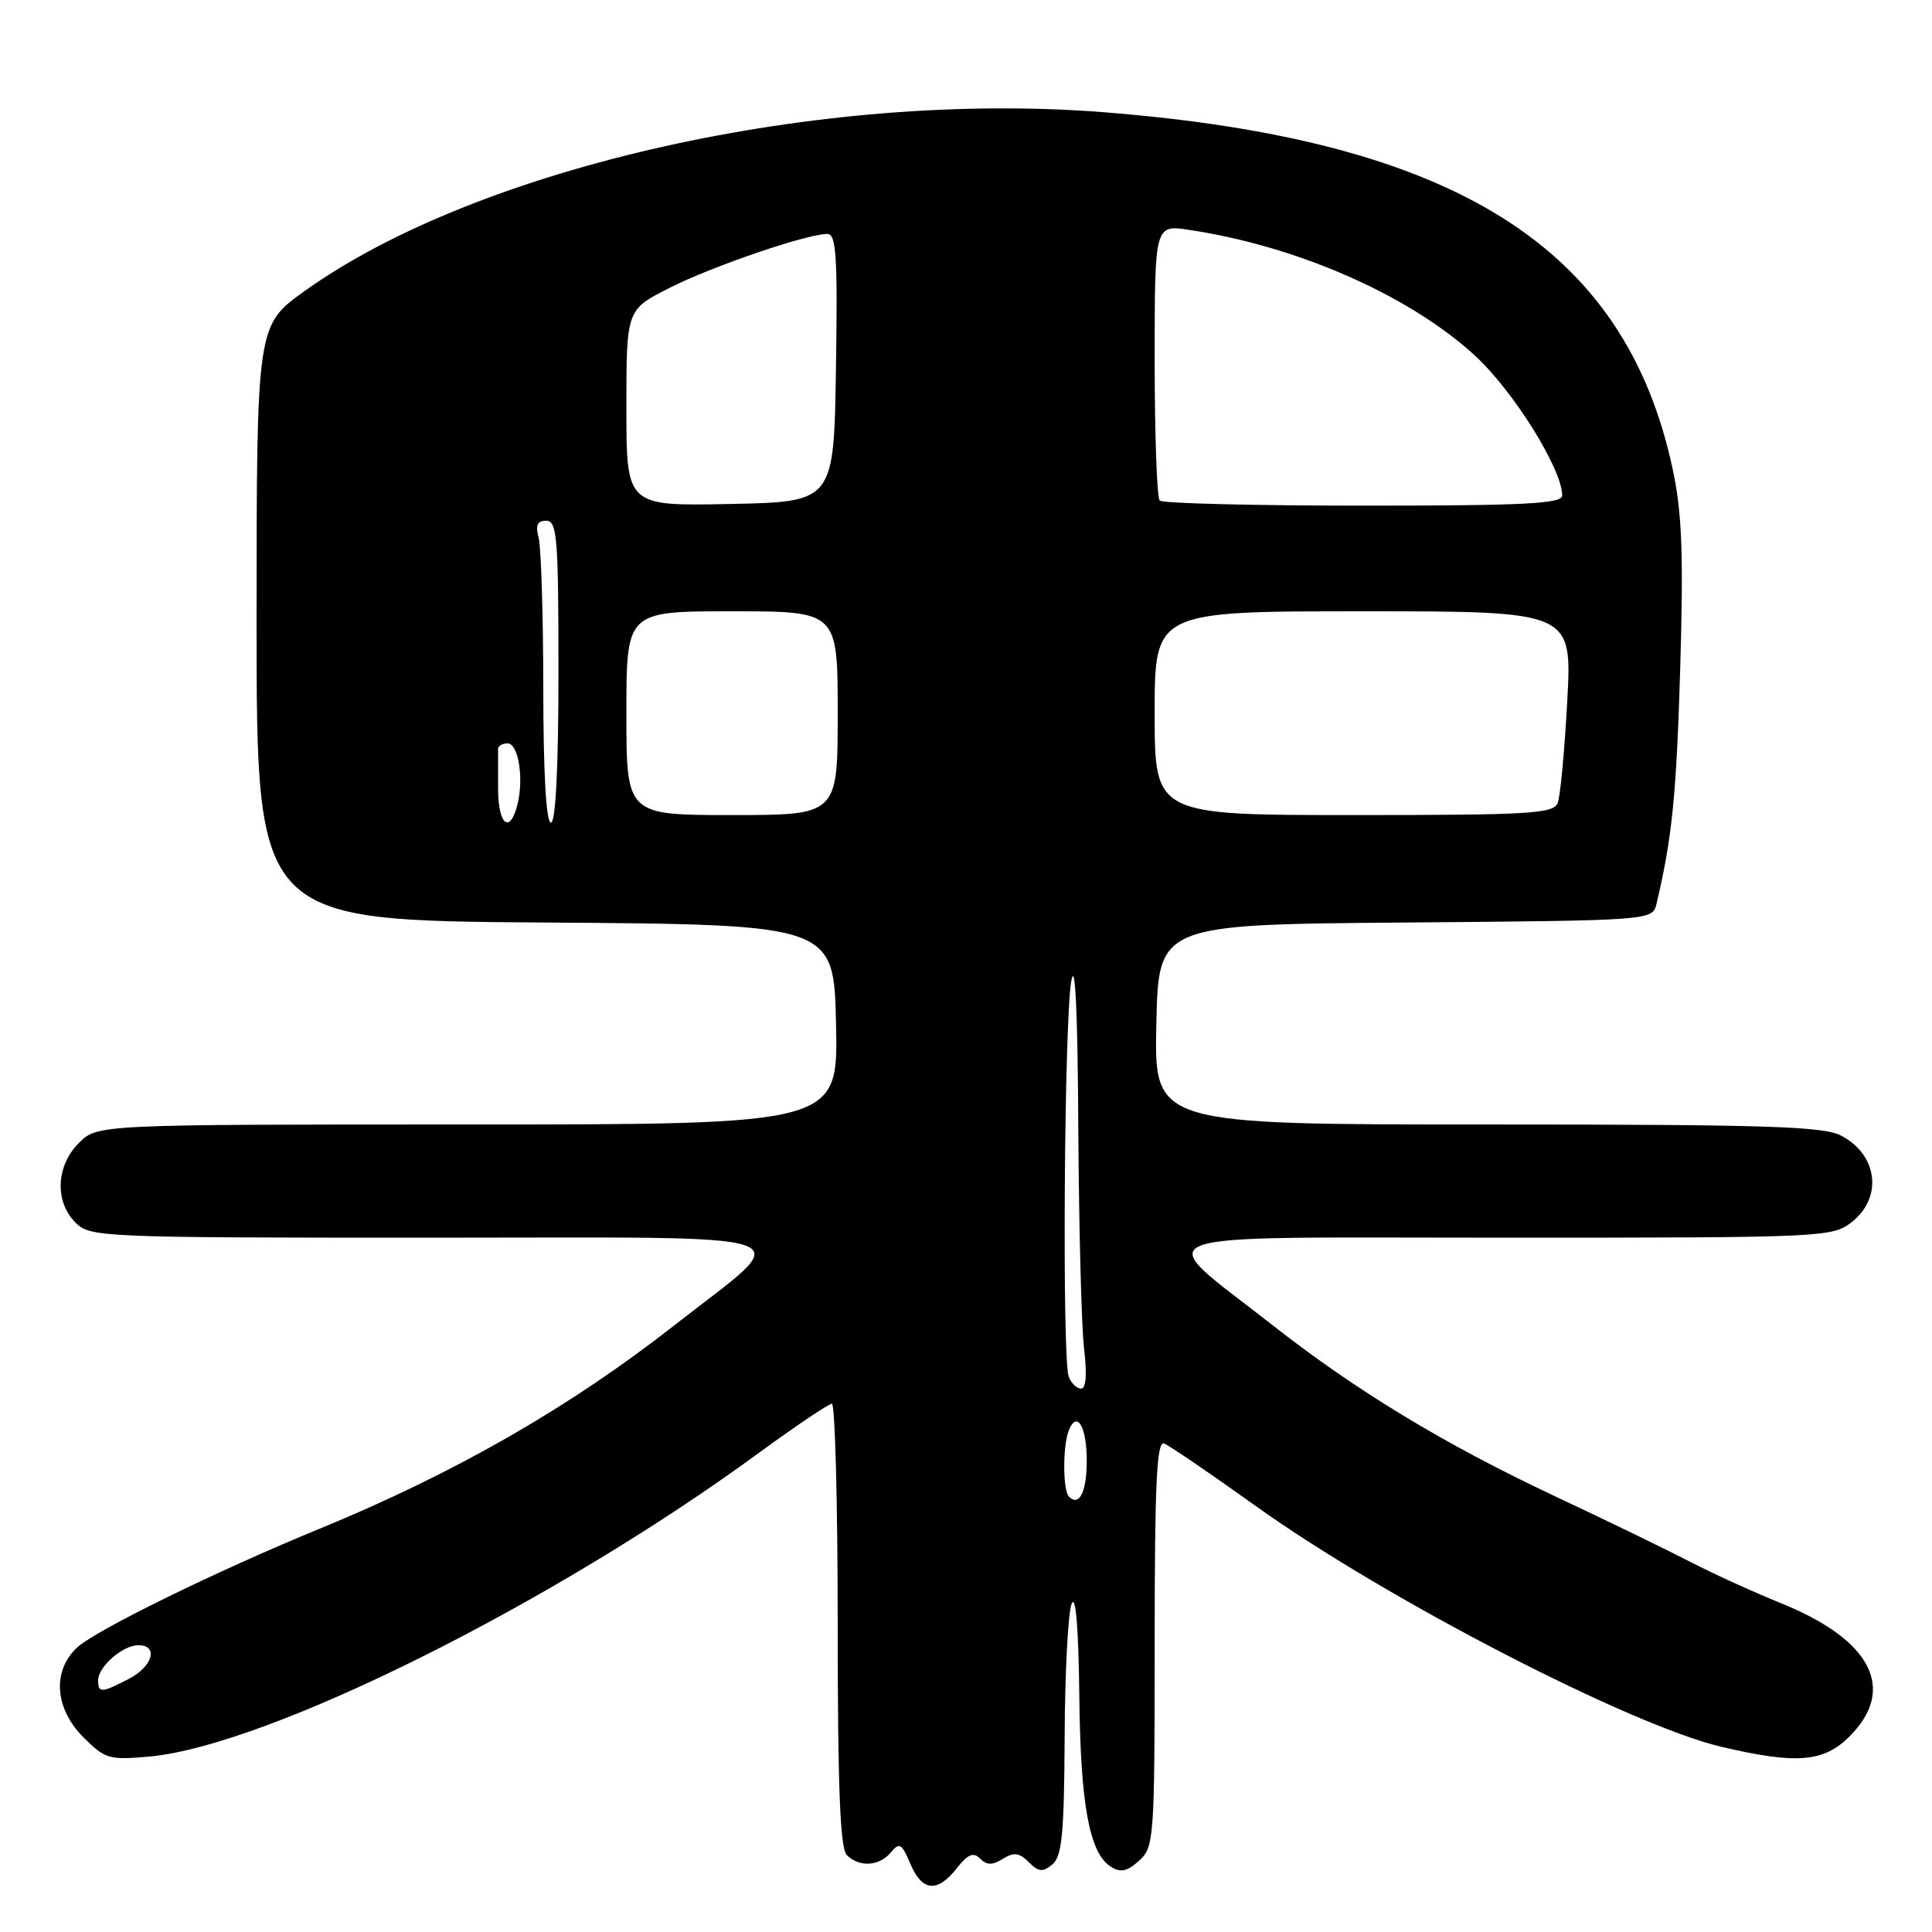 <?xml version="1.0" encoding="UTF-8" standalone="no"?>
<!DOCTYPE svg PUBLIC "-//W3C//DTD SVG 1.1//EN" "http://www.w3.org/Graphics/SVG/1.1/DTD/svg11.dtd" >
<svg xmlns="http://www.w3.org/2000/svg" xmlns:xlink="http://www.w3.org/1999/xlink" version="1.1" viewBox="0 0 256 256">
 <g >
 <path fill="currentColor"
d=" M 126.78 247.55 C 128.25 245.68 128.98 245.38 129.88 246.28 C 130.76 247.16 131.50 247.17 132.89 246.30 C 134.34 245.40 135.06 245.49 136.31 246.74 C 137.62 248.05 138.17 248.10 139.45 247.04 C 140.72 245.98 141.01 242.96 141.07 230.13 C 141.11 221.53 141.53 213.60 142.00 212.50 C 142.54 211.24 142.91 215.68 143.01 224.50 C 143.16 239.11 144.34 245.55 147.19 247.35 C 148.49 248.17 149.36 247.98 150.94 246.55 C 152.92 244.76 153.00 243.68 153.00 217.74 C 153.00 196.58 153.27 190.89 154.25 191.27 C 154.94 191.54 160.45 195.30 166.50 199.63 C 183.67 211.90 215.98 228.60 228.09 231.46 C 238.03 233.80 241.65 233.51 245.08 230.08 C 251.35 223.80 247.98 217.27 235.96 212.42 C 232.41 210.99 227.03 208.53 224.00 206.97 C 220.97 205.40 212.88 201.47 206.00 198.24 C 191.34 191.34 179.70 184.29 168.54 175.53 C 152.41 162.88 149.44 164.00 199.19 164.00 C 241.72 164.00 242.79 163.95 245.37 161.93 C 249.52 158.66 248.81 152.99 243.93 150.46 C 241.57 149.24 233.75 149.00 197.02 149.00 C 152.94 149.00 152.94 149.00 153.22 135.75 C 153.50 122.50 153.50 122.50 186.23 122.24 C 218.97 121.97 218.97 121.97 219.50 119.74 C 221.57 111.01 222.14 105.27 222.64 88.50 C 223.08 73.41 222.88 67.99 221.64 62.17 C 215.35 32.68 192.81 18.54 146.25 14.87 C 108.82 11.92 63.50 22.05 40.41 38.53 C 34.00 43.10 34.00 43.10 34.00 82.54 C 34.00 121.98 34.00 121.98 72.25 122.24 C 110.50 122.50 110.50 122.50 110.78 135.75 C 111.06 149.00 111.06 149.00 61.98 149.00 C 12.91 149.00 12.91 149.00 10.45 151.45 C 7.42 154.48 7.22 159.22 10.00 162.00 C 11.94 163.94 13.33 164.00 57.17 164.00 C 108.79 164.00 105.62 162.87 89.46 175.53 C 75.53 186.46 60.32 195.18 42.34 202.57 C 28.73 208.15 12.75 215.98 10.25 218.28 C 6.89 221.37 7.23 226.38 11.06 230.21 C 13.92 233.08 14.47 233.23 19.81 232.75 C 35.48 231.31 73.19 212.53 100.48 192.57 C 105.42 188.96 109.81 186.00 110.23 186.00 C 110.65 186.00 111.00 199.19 111.00 215.30 C 111.00 236.76 111.32 244.92 112.20 245.80 C 113.86 247.46 116.51 247.30 118.05 245.45 C 119.17 244.08 119.49 244.27 120.62 246.95 C 122.17 250.64 124.20 250.84 126.78 247.55 Z  M 13.00 222.65 C 13.00 220.85 16.26 218.00 18.33 218.00 C 21.05 218.00 20.24 220.83 17.05 222.47 C 13.44 224.34 13.00 224.36 13.00 222.65 Z  M 141.64 198.31 C 140.83 197.50 140.81 191.67 141.60 189.59 C 142.67 186.81 144.00 188.98 144.00 193.50 C 144.00 197.68 143.02 199.68 141.64 198.31 Z  M 141.61 182.42 C 140.72 180.10 141.01 135.28 141.95 130.00 C 142.47 127.09 142.80 134.00 142.88 149.50 C 142.96 162.70 143.30 175.86 143.65 178.75 C 144.05 182.10 143.91 184.00 143.25 184.00 C 142.68 184.00 141.94 183.29 141.61 182.42 Z  M 66.00 104.50 C 66.00 102.03 66.00 99.66 66.00 99.25 C 66.00 98.84 66.56 98.50 67.25 98.50 C 68.69 98.50 69.44 103.13 68.56 106.62 C 67.56 110.59 66.00 109.29 66.00 104.50 Z  M 71.99 91.25 C 71.98 81.49 71.70 72.49 71.37 71.25 C 70.93 69.60 71.19 69.00 72.38 69.00 C 73.82 69.00 74.00 71.25 74.00 89.00 C 74.00 101.67 73.63 109.00 73.00 109.00 C 72.37 109.00 71.99 102.41 71.99 91.25 Z  M 83.00 94.50 C 83.00 81.00 83.00 81.00 97.00 81.00 C 111.00 81.00 111.00 81.00 111.00 94.50 C 111.00 108.00 111.00 108.00 97.00 108.00 C 83.00 108.00 83.00 108.00 83.00 94.50 Z  M 153.00 94.50 C 153.00 81.00 153.00 81.00 180.65 81.00 C 208.31 81.00 208.31 81.00 207.67 92.88 C 207.32 99.41 206.75 105.49 206.41 106.38 C 205.86 107.82 202.80 108.00 179.39 108.00 C 153.00 108.00 153.00 108.00 153.00 94.50 Z  M 83.00 54.04 C 83.00 41.03 83.00 41.03 88.75 38.13 C 94.46 35.25 106.91 31.00 109.63 31.00 C 110.81 31.00 111.00 33.97 110.77 48.75 C 110.50 66.50 110.50 66.50 96.75 66.78 C 83.00 67.06 83.00 67.06 83.00 54.04 Z  M 153.67 66.33 C 153.30 65.97 153.00 57.59 153.00 47.72 C 153.00 29.77 153.00 29.77 157.56 30.46 C 171.90 32.61 186.65 39.09 195.39 47.07 C 200.49 51.74 207.00 62.15 207.00 65.66 C 207.00 66.75 202.01 67.00 180.67 67.00 C 166.18 67.00 154.03 66.70 153.67 66.33 Z "/>
</g>
</svg>
